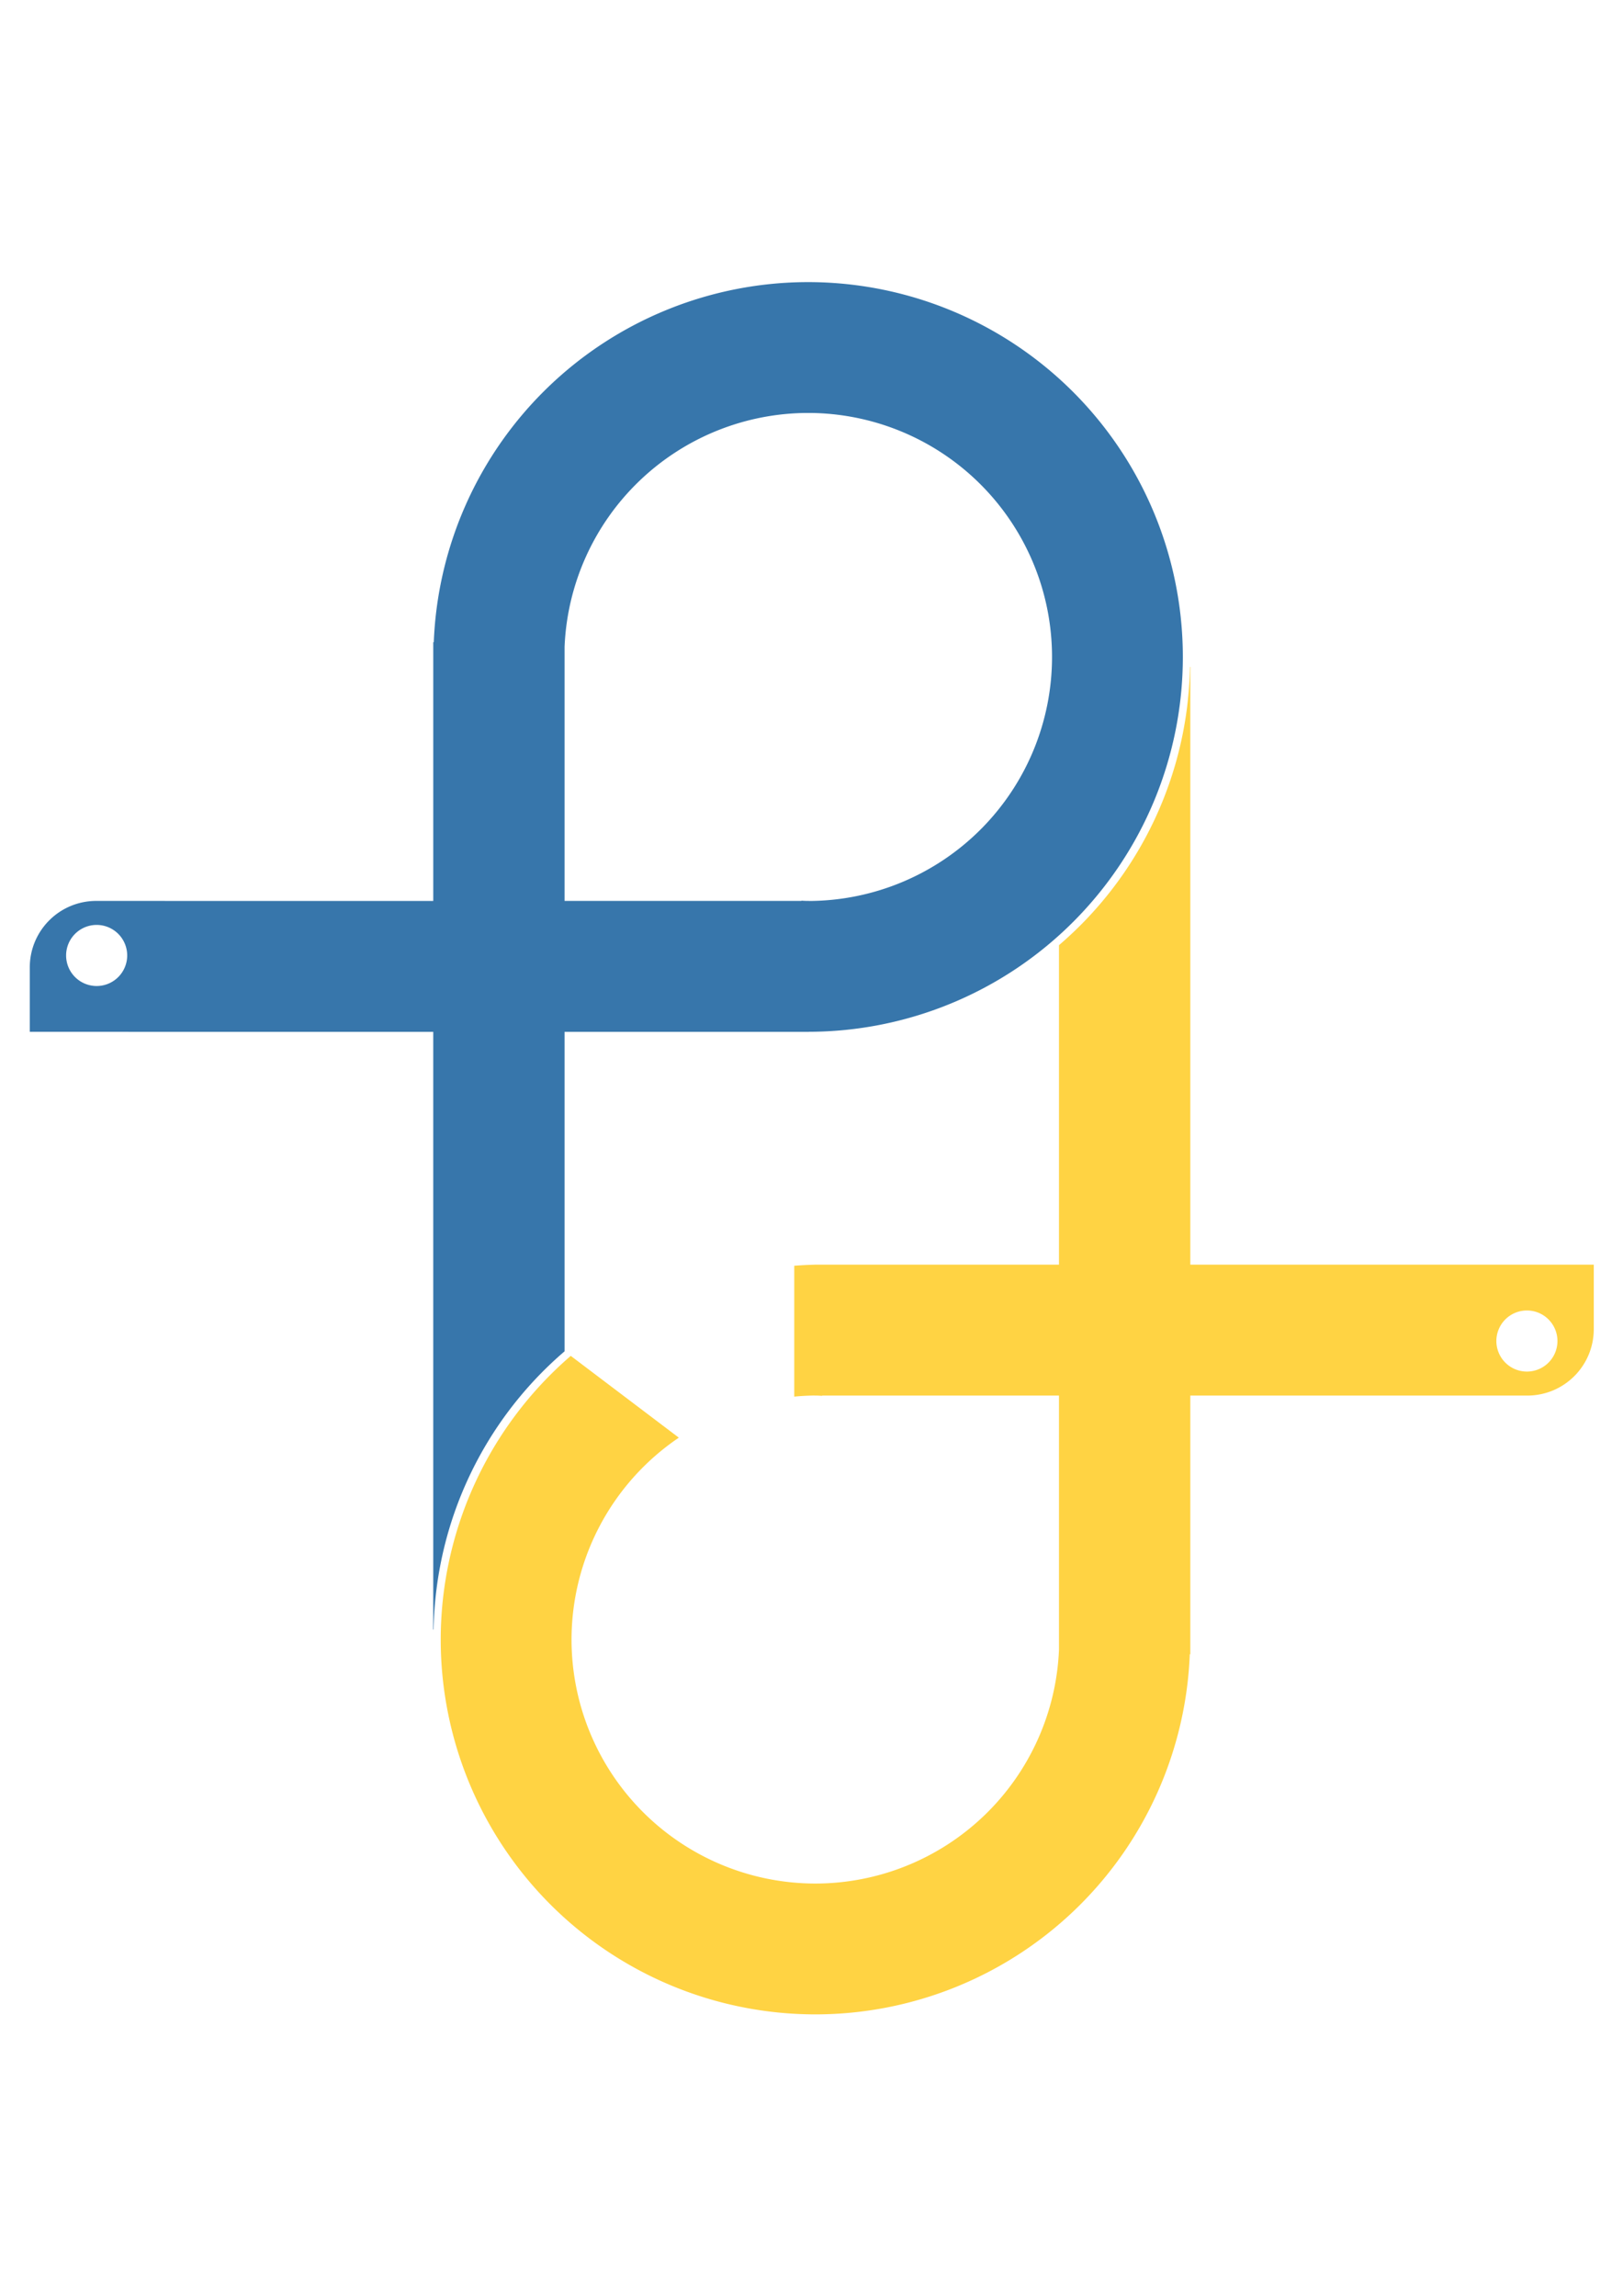 <?xml version="1.0" encoding="UTF-8" standalone="no"?>
<!-- Created with Inkscape (http://www.inkscape.org/) -->

<svg
   xmlns:dc="http://purl.org/dc/elements/1.1/"
   xmlns:cc="http://creativecommons.org/ns#"
   xmlns:rdf="http://www.w3.org/1999/02/22-rdf-syntax-ns#"
   xmlns:svg="http://www.w3.org/2000/svg"
   xmlns="http://www.w3.org/2000/svg"
   xmlns:sodipodi="http://sodipodi.sourceforge.net/DTD/sodipodi-0.dtd"
   xmlns:inkscape="http://www.inkscape.org/namespaces/inkscape"
   width="210mm"
   height="297mm"
   viewBox="0 0 744.094 1052.362"
   id="svg2"
   version="1.1"
   inkscape:version="0.91 r13725"
   sodipodi:docname="pytsada-logo-variation-2.svg">
  <defs
     id="defs4" />
  <sodipodi:namedview
     id="base"
     pagecolor="#ffffff"
     bordercolor="#666666"
     borderopacity="1.0"
     inkscape:pageopacity="0.0"
     inkscape:pageshadow="2"
     inkscape:zoom="0.79725402"
     inkscape:cx="372.04724"
     inkscape:cy="526.1811"
     inkscape:document-units="px"
     inkscape:current-layer="layer1"
     showgrid="false"
     inkscape:window-width="1920"
     inkscape:window-height="1016"
     inkscape:window-x="0"
     inkscape:window-y="27"
     inkscape:window-maximized="1" />
  <g
     inkscape:label="Layer 1"
     inkscape:groupmode="layer"
     id="layer1">
    <g
       id="g4256"
       transform="matrix(1.353,0,0,1.353,-120.676,-74.123)">
      <path
         id="path3336"
         d="m 363,150.361 a 127,127 0 0 0 -126.822,122 l -0.178,0 0,5 0,82.65 -90.945,0 0,-0.008 -23.213,0 c -12.497,0 -22.559,10.061 -22.559,22.559 l 0,21.793 33.467,0 0,0.006 103.25,0 0,202.496 0.125,0 A 127,127 0 0 1 280.5,512.598 l 0,-108.236 82.5,0 0.293,0 0,-0.016 A 127,127 0 0 0 490,277.361 a 127,127 0 0 0 -127,-127 z m 0,44.326 a 82.675,82.675 0 0 1 82.674,82.674 82.675,82.675 0 0 1 -82.381,82.666 l 0,-0.016 -0.797,0 a 82.675,82.675 0 0 1 -1.746,-0.088 l 0,0.088 -80.25,0 0,-77.738 0,-8.377 A 82.675,82.675 0 0 1 363,194.688 Z M 121.941,368.139 a 10.348,10.348 0 0 1 10.35,10.348 10.348,10.348 0 0 1 -10.35,10.348 10.348,10.348 0 0 1 -10.348,-10.348 10.348,10.348 0 0 1 10.348,-10.348 z M 280.5,606.598 a 82.675,82.675 0 0 0 -0.014,0.26 l 0.014,0 0,-0.26 z"
         style="fill:#3776ab;fill-opacity:1;fill-rule:evenodd;stroke:none;stroke-width:1px;stroke-linecap:butt;stroke-linejoin:miter;stroke-opacity:1"
         inkscape:connector-curvature="0" />
      <path
         id="path4176"
         d="m 448.031,280.74 0,0.26 a 82.675,82.675 0 0 0 0.014,-0.26 l -0.014,0 z m 44.375,0 A 127,127 0 0 1 448.031,375 l 0,108.236 -82.5,0 -0.293,0 0,0.016 a 127,127 0 0 0 -6.912,0.361 l 0,44.328 a 82.675,82.675 0 0 1 6.912,-0.371 l 0,0.016 0.797,0 a 82.675,82.675 0 0 1 1.746,0.088 l 0,-0.088 80.25,0 0,77.738 0,8.377 a 82.675,82.675 0 0 1 -82.5,79.209 82.675,82.675 0 0 1 -82.674,-82.674 82.675,82.675 0 0 1 36.359,-68.383 l -36.619,-27.711 a 127,127 0 0 0 -44.066,96.094 127,127 0 0 0 127,127 127,127 0 0 0 126.822,-122 l 0.178,0 0,-5 0,-82.65 90.945,0 0,0.008 23.213,0 c 12.497,0 22.559,-10.061 22.559,-22.559 l 0,-21.793 -33.467,0 0,-0.006 -103.25,0 0,-202.496 -0.125,0 z m 114.184,218.023 a 10.348,10.348 0 0 1 10.348,10.348 10.348,10.348 0 0 1 -10.348,10.348 10.348,10.348 0 0 1 -10.35,-10.348 10.348,10.348 0 0 1 10.35,-10.348 z"
         style="fill:#ffd343;fill-opacity:1;fill-rule:evenodd;stroke:none;stroke-width:1px;stroke-linecap:butt;stroke-linejoin:miter;stroke-opacity:1"
         inkscape:connector-curvature="0" />
    </g>
  </g>
</svg>

